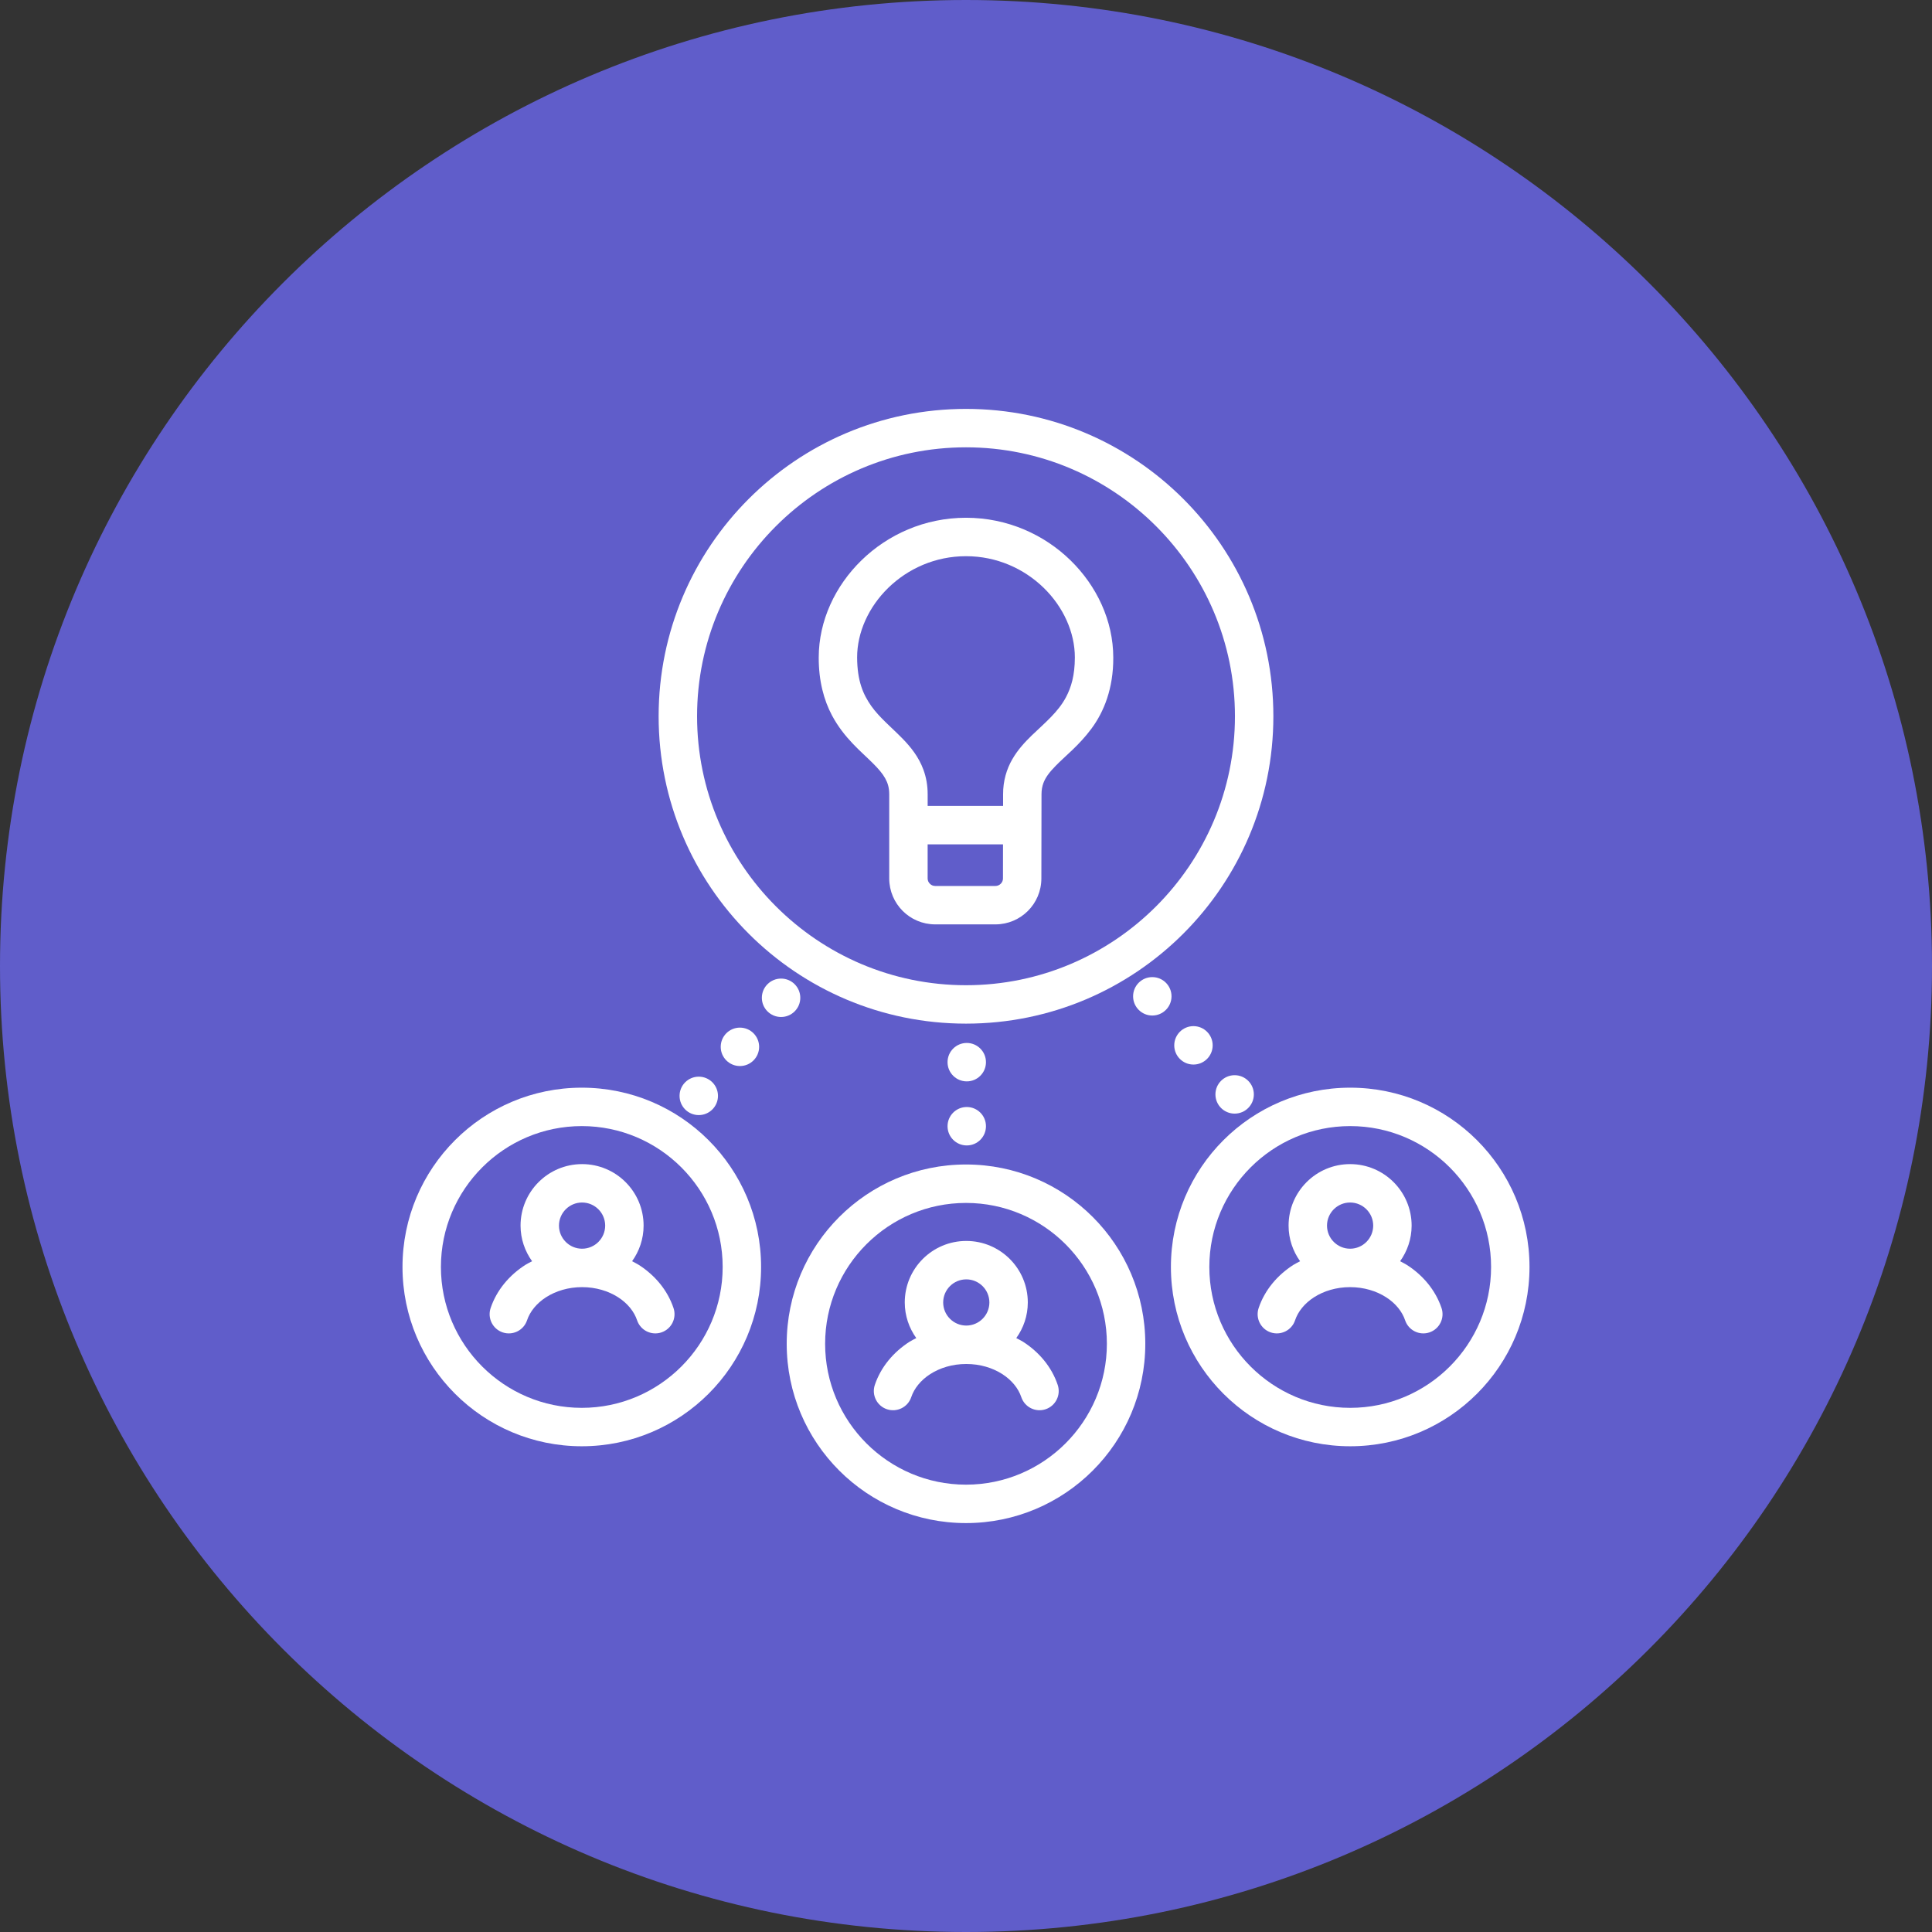 <svg width="96" height="96" viewBox="0 0 96 96" fill="none" xmlns="http://www.w3.org/2000/svg">
<rect x="0" y="0" width="96" height="96" fill="#333333" stroke="none"/>
<path d="M48 96C74.51 96 96 74.51 96 48C96 21.49 74.51 0 48 0C21.49 0 0 21.49 0 48C0 74.51 21.49 96 48 96Z" fill="#605DCA"/>
<g clip-path="url(#clip0_1792_3995)">
<path d="M28.909 54.046C23.989 54.046 20 58.035 20 62.955C20 67.875 23.989 71.864 28.909 71.864C33.83 71.864 37.818 67.875 37.818 62.955C37.818 58.035 33.829 54.046 28.909 54.046ZM28.909 69.955C25.05 69.955 21.909 66.815 21.909 62.955C21.909 59.095 25.049 55.955 28.909 55.955C32.769 55.955 35.909 59.095 35.909 62.955C35.909 66.814 32.769 69.955 28.909 69.955Z" fill="white"/>
<path d="M48 57.863C43.08 57.863 39.091 61.852 39.091 66.772C39.091 71.693 43.08 75.681 48 75.681C52.92 75.681 56.909 71.693 56.909 66.772C56.909 61.852 52.92 57.863 48 57.863ZM48 73.772C44.14 73.772 41 70.632 41 66.772C41 62.913 44.14 59.773 48 59.773C51.859 59.773 55 62.913 55 66.772C55 70.632 51.859 73.772 48 73.772Z" fill="white"/>
<path d="M48 20.318C39.565 20.318 32.727 27.157 32.727 35.591C32.727 44.027 39.565 50.864 48 50.864C56.436 50.864 63.273 44.027 63.273 35.591C63.273 27.157 56.436 20.318 48 20.318ZM48 48.955C40.631 48.955 34.637 42.959 34.637 35.591C34.637 28.223 40.631 22.227 48 22.227C55.369 22.227 61.364 28.223 61.364 35.591C61.364 42.96 55.37 48.955 48 48.955Z" fill="white"/>
<path d="M67.091 54.046C62.17 54.046 58.182 58.035 58.182 62.955C58.182 67.875 62.17 71.864 67.091 71.864C72.011 71.864 76 67.875 76 62.955C76 58.035 72.011 54.046 67.091 54.046ZM67.091 69.955C63.231 69.955 60.091 66.815 60.091 62.955C60.091 59.095 63.231 55.955 67.091 55.955C70.95 55.955 74.091 59.095 74.091 62.955C74.091 66.814 70.95 69.955 67.091 69.955Z" fill="white"/>
<path d="M48.038 56.916C48.565 56.916 48.992 56.489 48.992 55.961C48.992 55.434 48.565 55.007 48.038 55.007C47.51 55.007 47.083 55.434 47.083 55.961C47.083 56.489 47.51 56.916 48.038 56.916Z" fill="white"/>
<path d="M48.038 53.733C48.565 53.733 48.992 53.306 48.992 52.779C48.992 52.252 48.565 51.824 48.038 51.824C47.51 51.824 47.083 52.252 47.083 52.779C47.083 53.306 47.51 53.733 48.038 53.733Z" fill="white"/>
<path d="M61.348 55.335C61.875 55.335 62.303 54.907 62.303 54.38C62.303 53.853 61.875 53.426 61.348 53.426C60.821 53.426 60.394 53.853 60.394 54.38C60.394 54.907 60.821 55.335 61.348 55.335Z" fill="white"/>
<path d="M59.302 52.897C59.829 52.897 60.257 52.47 60.257 51.943C60.257 51.416 59.829 50.988 59.302 50.988C58.775 50.988 58.348 51.416 58.348 51.943C58.348 52.47 58.775 52.897 59.302 52.897Z" fill="white"/>
<path d="M57.257 50.461C57.784 50.461 58.212 50.033 58.212 49.506C58.212 48.979 57.784 48.552 57.257 48.552C56.73 48.552 56.303 48.979 56.303 49.506C56.303 50.033 56.73 50.461 57.257 50.461Z" fill="white"/>
<path d="M34.721 55.408C35.248 55.408 35.676 54.981 35.676 54.453C35.676 53.926 35.248 53.499 34.721 53.499C34.194 53.499 33.767 53.926 33.767 54.453C33.767 54.981 34.194 55.408 34.721 55.408Z" fill="white"/>
<path d="M36.766 52.971C37.293 52.971 37.721 52.544 37.721 52.017C37.721 51.49 37.293 51.062 36.766 51.062C36.239 51.062 35.812 51.49 35.812 52.017C35.812 52.544 36.239 52.971 36.766 52.971Z" fill="white"/>
<path d="M38.811 50.534C39.338 50.534 39.766 50.107 39.766 49.58C39.766 49.052 39.338 48.625 38.811 48.625C38.284 48.625 37.856 49.052 37.856 49.58C37.856 50.107 38.284 50.534 38.811 50.534Z" fill="white"/>
<path d="M71.629 64.996C71.327 64.101 70.7 63.362 69.905 62.852C69.799 62.784 69.681 62.731 69.571 62.67C69.928 62.17 70.142 61.563 70.143 60.901C70.142 59.212 68.774 57.844 67.086 57.844C65.397 57.844 64.029 59.212 64.029 60.901C64.029 61.562 64.244 62.17 64.601 62.67C64.489 62.731 64.372 62.784 64.266 62.852C63.471 63.362 62.843 64.101 62.541 64.996C62.373 65.496 62.642 66.038 63.141 66.206C63.641 66.374 64.183 66.105 64.351 65.606C64.494 65.176 64.818 64.766 65.297 64.458C65.774 64.152 66.396 63.957 67.085 63.957C67.774 63.957 68.396 64.152 68.873 64.458C69.352 64.765 69.676 65.176 69.82 65.606C69.988 66.105 70.529 66.374 71.029 66.206C71.528 66.037 71.797 65.496 71.629 64.996ZM67.086 62.048C66.452 62.047 65.939 61.532 65.938 60.9C65.939 60.266 66.452 59.753 67.086 59.752C67.719 59.753 68.233 60.266 68.234 60.9C68.232 61.533 67.718 62.047 67.086 62.048Z" fill="white"/>
<path d="M52.557 68.815C52.256 67.919 51.629 67.18 50.833 66.67C50.727 66.603 50.61 66.549 50.498 66.489C50.856 65.989 51.071 65.381 51.071 64.719C51.071 63.03 49.703 61.663 48.014 61.662C46.325 61.663 44.957 63.03 44.957 64.719C44.957 65.38 45.173 65.989 45.529 66.489C45.417 66.549 45.301 66.603 45.195 66.67C44.4 67.181 43.772 67.919 43.47 68.815C43.302 69.314 43.571 69.856 44.07 70.024C44.57 70.192 45.111 69.923 45.279 69.424C45.423 68.994 45.747 68.584 46.226 68.276C46.703 67.97 47.325 67.775 48.014 67.776C48.703 67.775 49.325 67.97 49.801 68.276C50.281 68.584 50.605 68.994 50.748 69.424C50.917 69.923 51.458 70.192 51.957 70.024C52.457 69.855 52.725 69.314 52.557 68.815ZM48.014 65.867C47.38 65.865 46.867 65.351 46.866 64.719C46.867 64.084 47.38 63.572 48.014 63.571C48.647 63.572 49.161 64.085 49.162 64.719C49.161 65.352 48.647 65.865 48.014 65.867Z" fill="white"/>
<path d="M33.467 64.996C33.165 64.101 32.538 63.362 31.742 62.852C31.636 62.784 31.519 62.731 31.408 62.67C31.765 62.17 31.98 61.563 31.98 60.901C31.98 59.212 30.612 57.844 28.924 57.844C27.235 57.844 25.866 59.212 25.866 60.901C25.866 61.562 26.082 62.17 26.439 62.67C26.327 62.731 26.21 62.784 26.104 62.852C25.309 63.362 24.681 64.101 24.379 64.996C24.211 65.496 24.48 66.038 24.979 66.206C25.479 66.374 26.02 66.105 26.188 65.606C26.332 65.176 26.656 64.766 27.135 64.458C27.612 64.152 28.234 63.957 28.923 63.957C29.612 63.957 30.234 64.152 30.711 64.458C31.19 64.765 31.514 65.176 31.657 65.606C31.826 66.105 32.367 66.374 32.867 66.206C33.366 66.037 33.635 65.496 33.467 64.996ZM28.923 62.048C28.289 62.047 27.776 61.532 27.775 60.9C27.776 60.266 28.289 59.753 28.923 59.752C29.556 59.753 30.07 60.266 30.071 60.9C30.07 61.533 29.556 62.047 28.923 62.048Z" fill="white"/>
<path d="M53.189 27.838C51.88 26.563 50.052 25.727 48 25.727C45.947 25.727 44.119 26.563 42.81 27.838C41.501 29.112 40.684 30.841 40.682 32.672C40.679 33.837 40.938 34.788 41.339 35.545C41.945 36.682 42.802 37.352 43.36 37.913C43.644 38.193 43.854 38.439 43.983 38.672C44.112 38.908 44.183 39.126 44.185 39.468V43.652C44.189 44.912 45.205 45.928 46.465 45.932H49.466C50.726 45.928 51.742 44.912 51.745 43.652L51.752 39.469C51.752 39.242 51.788 39.072 51.845 38.913C51.945 38.639 52.141 38.373 52.453 38.057C52.911 37.581 53.616 37.042 54.234 36.205C54.855 35.369 55.326 34.204 55.318 32.673C55.315 30.841 54.498 29.113 53.189 27.838ZM49.837 43.651C49.837 43.753 49.797 43.842 49.727 43.913C49.655 43.983 49.567 44.022 49.466 44.023H46.466C46.365 44.023 46.276 43.983 46.205 43.913C46.134 43.842 46.095 43.753 46.094 43.652V41.955H49.839L49.837 43.651ZM52.966 34.647C52.58 35.375 51.947 35.893 51.26 36.55C50.924 36.88 50.574 37.25 50.298 37.732C50.02 38.212 49.839 38.809 49.843 39.468L49.843 40.046H46.095V39.468C46.096 39.031 46.021 38.62 45.887 38.254C45.651 37.608 45.255 37.125 44.869 36.724C44.282 36.124 43.703 35.659 43.295 35.084C42.891 34.509 42.597 33.849 42.59 32.672C42.588 31.424 43.163 30.157 44.141 29.206C45.119 28.256 46.472 27.637 48 27.637C49.527 27.637 50.88 28.256 51.858 29.206C52.836 30.157 53.411 31.424 53.409 32.672C53.407 33.567 53.224 34.16 52.966 34.647Z" fill="white"/>
</g>
<defs>
<clipPath id="clip0_1792_3995">
<rect width="56" height="56" fill="white" transform="translate(20 20)"/>
</clipPath>
</defs>
</svg>
